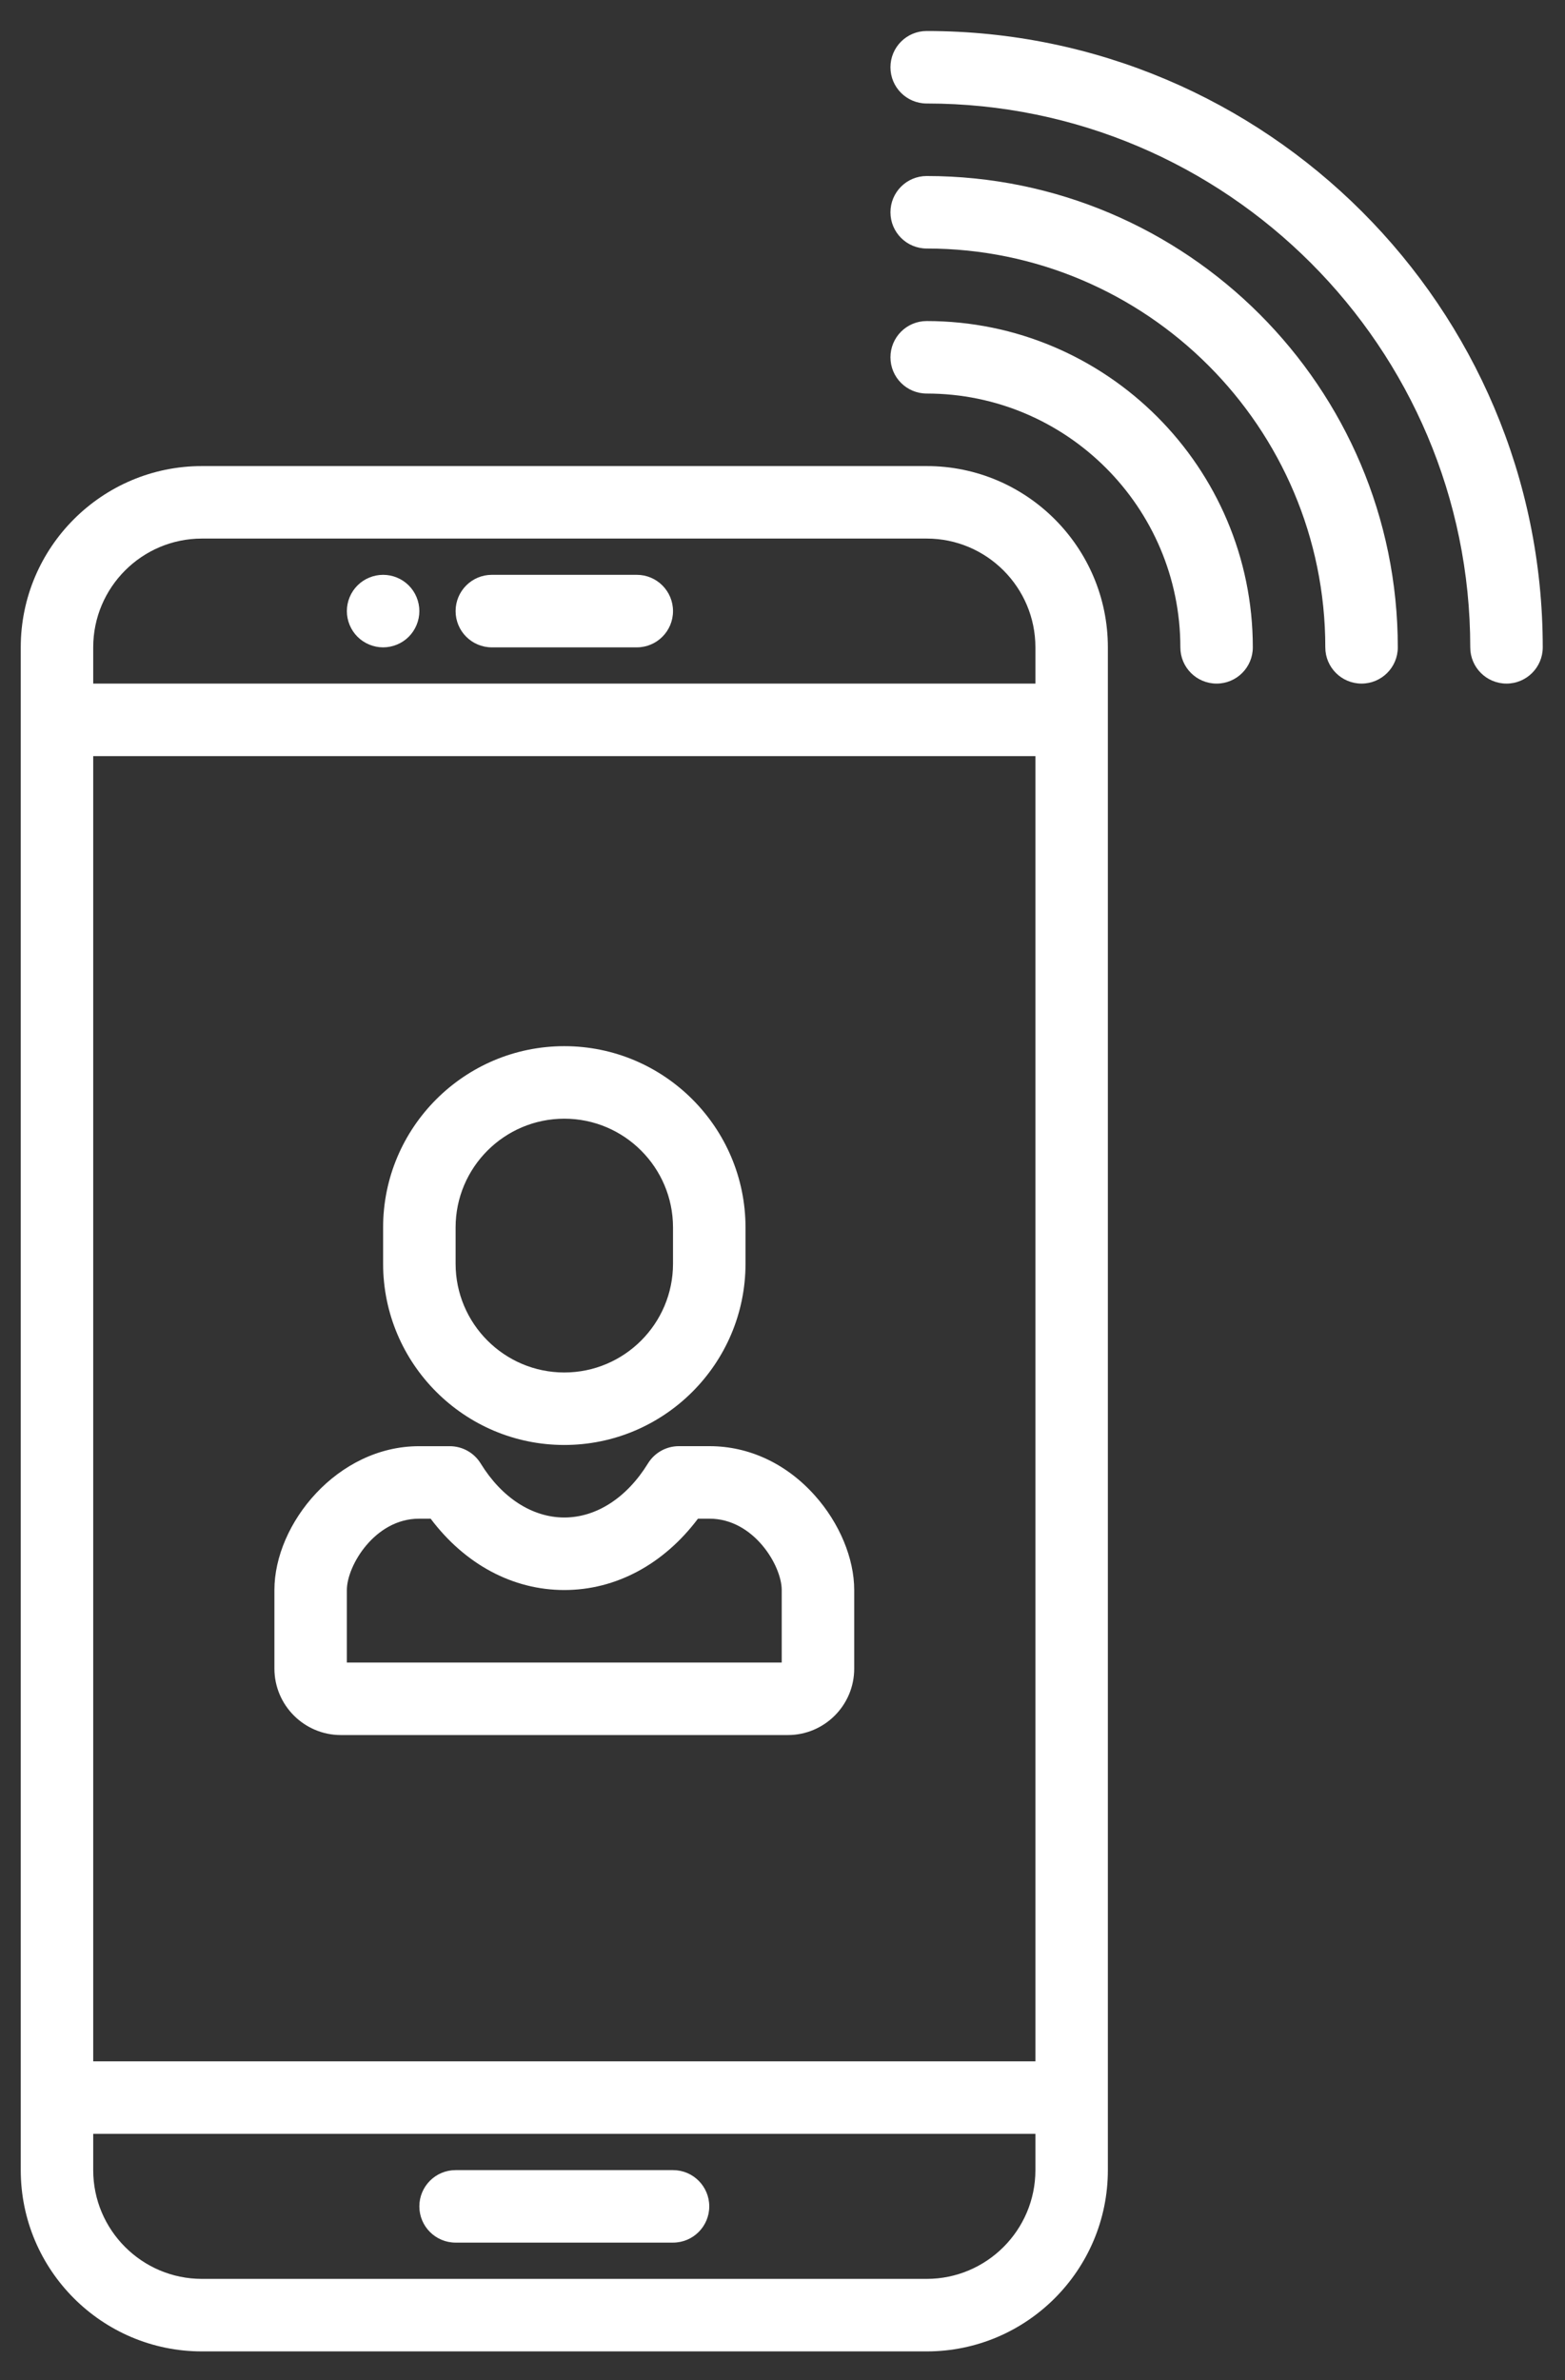 <svg width="50" height="76" viewBox="0 0 50 76" fill="none" xmlns="http://www.w3.org/2000/svg">
<rect x="0" y="0" width="50" height="76" fill="#333333" stroke="none"/>
<path d="M29.607 14.883H6.451C3.259 14.883 0.663 17.48 0.663 20.672V69.298C0.663 72.49 3.259 75.087 6.451 75.087H29.607C32.799 75.087 35.395 72.49 35.395 69.298V20.672C35.395 17.48 32.799 14.883 29.607 14.883ZM2.978 24.145H33.08V65.824H2.978V24.145ZM6.451 17.198H29.607C31.522 17.198 33.08 18.756 33.08 20.672V21.829H2.978V20.672C2.978 18.756 4.536 17.198 6.451 17.198ZM29.607 72.771H6.451C4.536 72.771 2.978 71.213 2.978 69.298V68.14H33.08V69.298C33.08 71.213 31.522 72.771 29.607 72.771Z" fill="white"/>
<path d="M29.607 10.252C28.967 10.252 28.449 10.77 28.449 11.41C28.449 12.049 28.967 12.567 29.607 12.567C34.075 12.567 37.711 16.203 37.711 20.672C37.711 21.311 38.229 21.829 38.869 21.829C39.508 21.829 40.026 21.311 40.026 20.672C40.026 14.926 35.352 10.252 29.607 10.252Z" fill="white"/>
<path d="M29.607 5.621C28.967 5.621 28.449 6.139 28.449 6.779C28.449 7.418 28.967 7.936 29.607 7.936C36.629 7.936 42.342 13.649 42.342 20.672C42.342 21.311 42.861 21.829 43.5 21.829C44.139 21.829 44.658 21.311 44.658 20.672C44.658 12.373 37.906 5.621 29.607 5.621Z" fill="white"/>
<path d="M29.607 0.99C28.967 0.99 28.449 1.508 28.449 2.148C28.449 2.787 28.967 3.305 29.607 3.305C39.182 3.305 46.973 11.096 46.973 20.672C46.973 21.311 47.492 21.829 48.131 21.829C48.77 21.829 49.289 21.311 49.289 20.672C49.289 9.819 40.459 0.99 29.607 0.99Z" fill="white"/>
<path d="M15.713 20.672H20.345C20.984 20.672 21.502 20.153 21.502 19.514C21.502 18.875 20.984 18.356 20.345 18.356H15.713C15.074 18.356 14.556 18.875 14.556 19.514C14.556 20.153 15.074 20.672 15.713 20.672Z" fill="white"/>
<path d="M21.502 69.298H14.556C13.916 69.298 13.398 69.816 13.398 70.456C13.398 71.095 13.916 71.613 14.556 71.613H21.502C22.142 71.613 22.66 71.095 22.66 70.456C22.66 69.816 22.142 69.298 21.502 69.298Z" fill="white"/>
<path d="M12.24 20.672C12.546 20.672 12.844 20.549 13.059 20.333C13.275 20.117 13.398 19.818 13.398 19.514C13.398 19.209 13.275 18.91 13.059 18.695C12.844 18.479 12.546 18.356 12.24 18.356C11.935 18.356 11.637 18.479 11.421 18.695C11.205 18.91 11.082 19.209 11.082 19.514C11.082 19.819 11.205 20.117 11.421 20.333C11.637 20.549 11.935 20.672 12.24 20.672Z" fill="white"/>
<path d="M18.029 46.142C21.221 46.142 23.818 43.546 23.818 40.354V39.196C23.818 36.004 21.221 33.407 18.029 33.407C14.837 33.407 12.24 36.004 12.24 39.196V40.354C12.24 43.546 14.837 46.142 18.029 46.142ZM14.556 39.196C14.556 37.281 16.114 35.723 18.029 35.723C19.944 35.723 21.502 37.281 21.502 39.196V40.354C21.502 42.269 19.944 43.827 18.029 43.827C16.114 43.827 14.556 42.269 14.556 40.354V39.196Z" fill="white"/>
<path d="M26.035 47.757C25.128 46.74 23.933 46.18 22.67 46.18H21.688C21.286 46.18 20.913 46.389 20.702 46.731C20.026 47.829 19.052 48.458 18.029 48.458C17.006 48.458 16.031 47.829 15.356 46.731C15.145 46.389 14.772 46.181 14.37 46.181H13.387C10.785 46.18 8.767 48.65 8.767 50.774V53.281C8.767 54.452 9.719 55.405 10.89 55.405H25.172C26.34 55.405 27.291 54.454 27.291 53.286V50.774C27.291 49.766 26.822 48.638 26.035 47.757ZM24.976 53.089H11.082V50.774C11.082 49.992 11.98 48.496 13.387 48.496H13.759C14.855 49.952 16.381 50.774 18.029 50.774C19.677 50.774 21.203 49.952 22.299 48.496H22.67C24.078 48.496 24.975 49.992 24.975 50.774V53.089H24.976Z" fill="white"/>
</svg>
